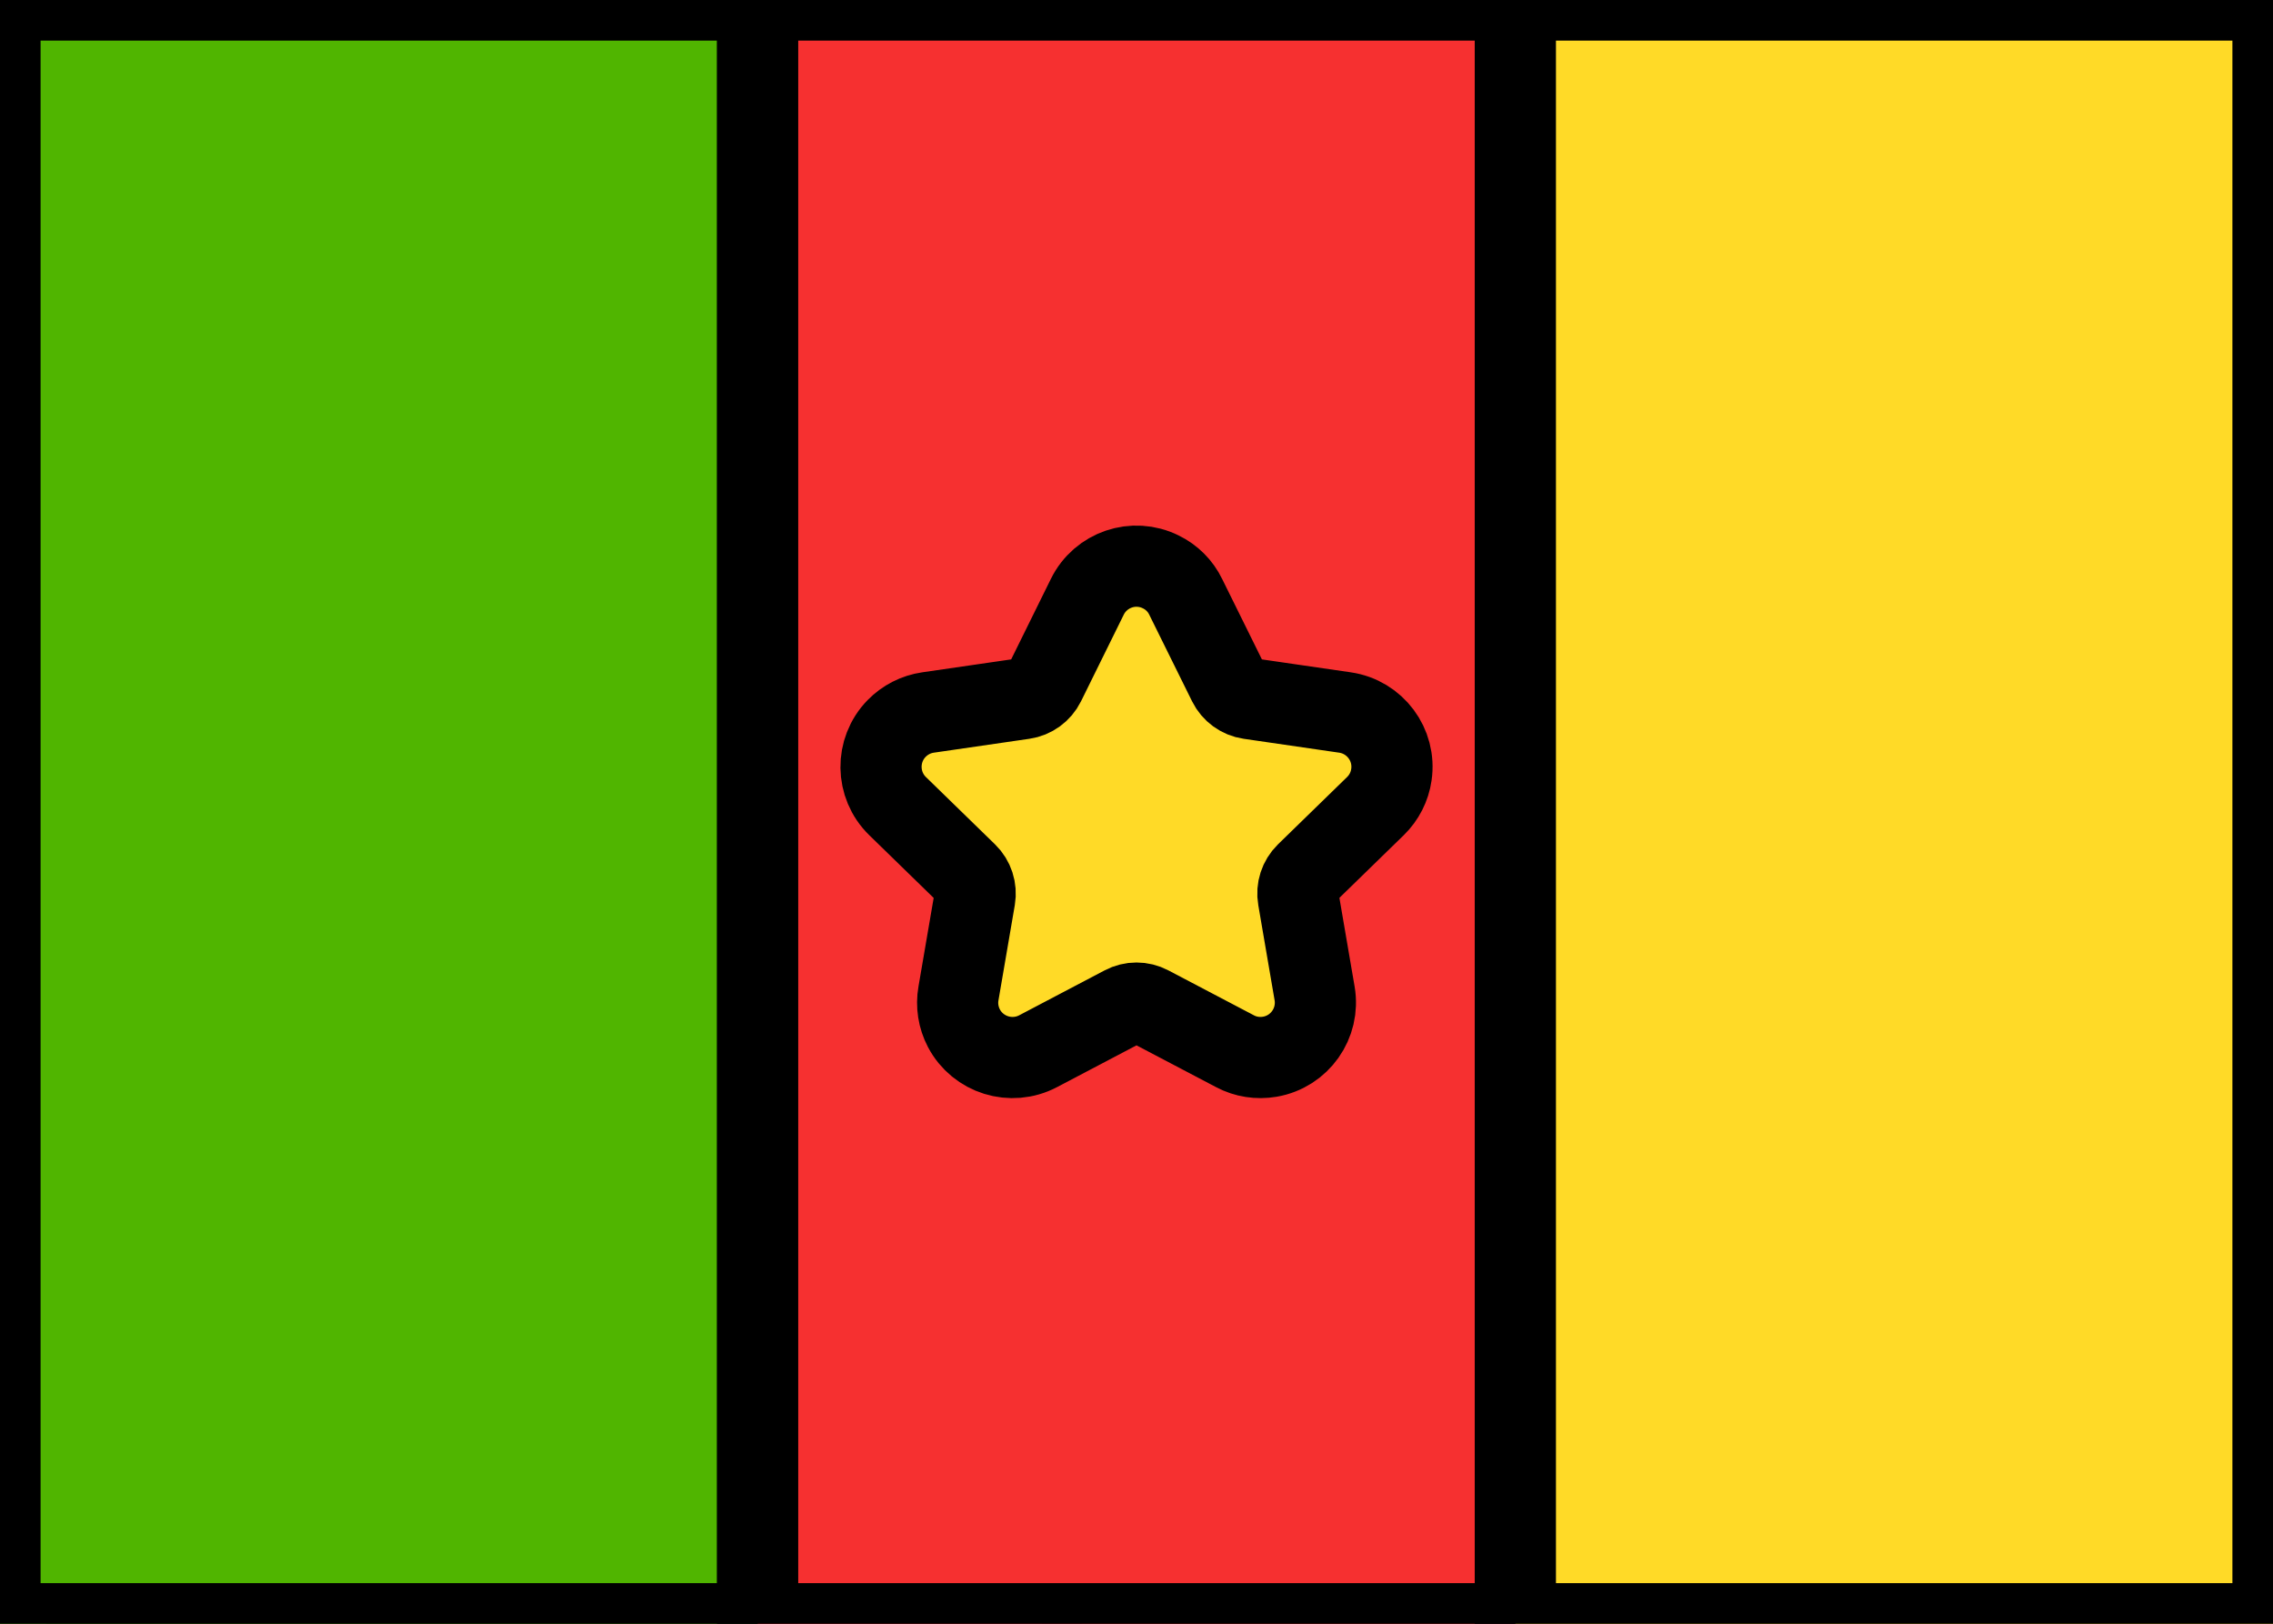 <svg xmlns="http://www.w3.org/2000/svg" fill="none" viewBox="0 0 28 20" stroke="currentColor" aria-hidden="true">
  <rect x="0" y="0" width="28" height="20" fill="#333333" stroke="none"/>
  <g clip-path="url(#clip0_5_321)">
    <rect width="28" height="20" fill="white" rx="2"/>
    <rect width="14.667" height="20" x="13.333" fill="#FFDA27"/>
    <path fill="#50B500" fill-rule="evenodd" d="M0 20H9.333V0H0V20Z" clip-rule="evenodd"/>
    <path fill="#F63030" fill-rule="evenodd" d="M9.333 20H18.667V0H9.333V20Z" clip-rule="evenodd"/>
    <path fill="#FFDA27" fill-rule="evenodd" d="M18.667 20H28V0H18.667V20Z" clip-rule="evenodd"/>
    <path fill="#FFDA27" d="M13.84 12.395L12.788 12.948C12.457 13.122 12.048 12.995 11.874 12.665C11.805 12.533 11.781 12.382 11.807 12.236L12.008 11.064C12.027 10.952 11.99 10.838 11.909 10.759L11.057 9.929C10.79 9.669 10.784 9.241 11.045 8.973C11.149 8.867 11.285 8.797 11.432 8.776L12.609 8.605C12.721 8.589 12.818 8.518 12.868 8.417L13.394 7.351C13.559 7.016 13.964 6.878 14.299 7.044C14.433 7.109 14.541 7.217 14.606 7.351L15.133 8.417C15.183 8.518 15.28 8.589 15.392 8.605L16.568 8.776C16.938 8.83 17.194 9.173 17.14 9.542C17.119 9.69 17.049 9.826 16.943 9.929L16.091 10.759C16.011 10.838 15.973 10.952 15.993 11.064L16.194 12.236C16.257 12.604 16.01 12.953 15.642 13.016C15.495 13.041 15.344 13.018 15.213 12.948L14.16 12.395C14.06 12.342 13.94 12.342 13.84 12.395Z"/>
  </g>
  <defs>
    <clipPath id="clip0_5_321">
      <rect width="28" height="20" fill="white"/>
    </clipPath>
  </defs>
</svg>

